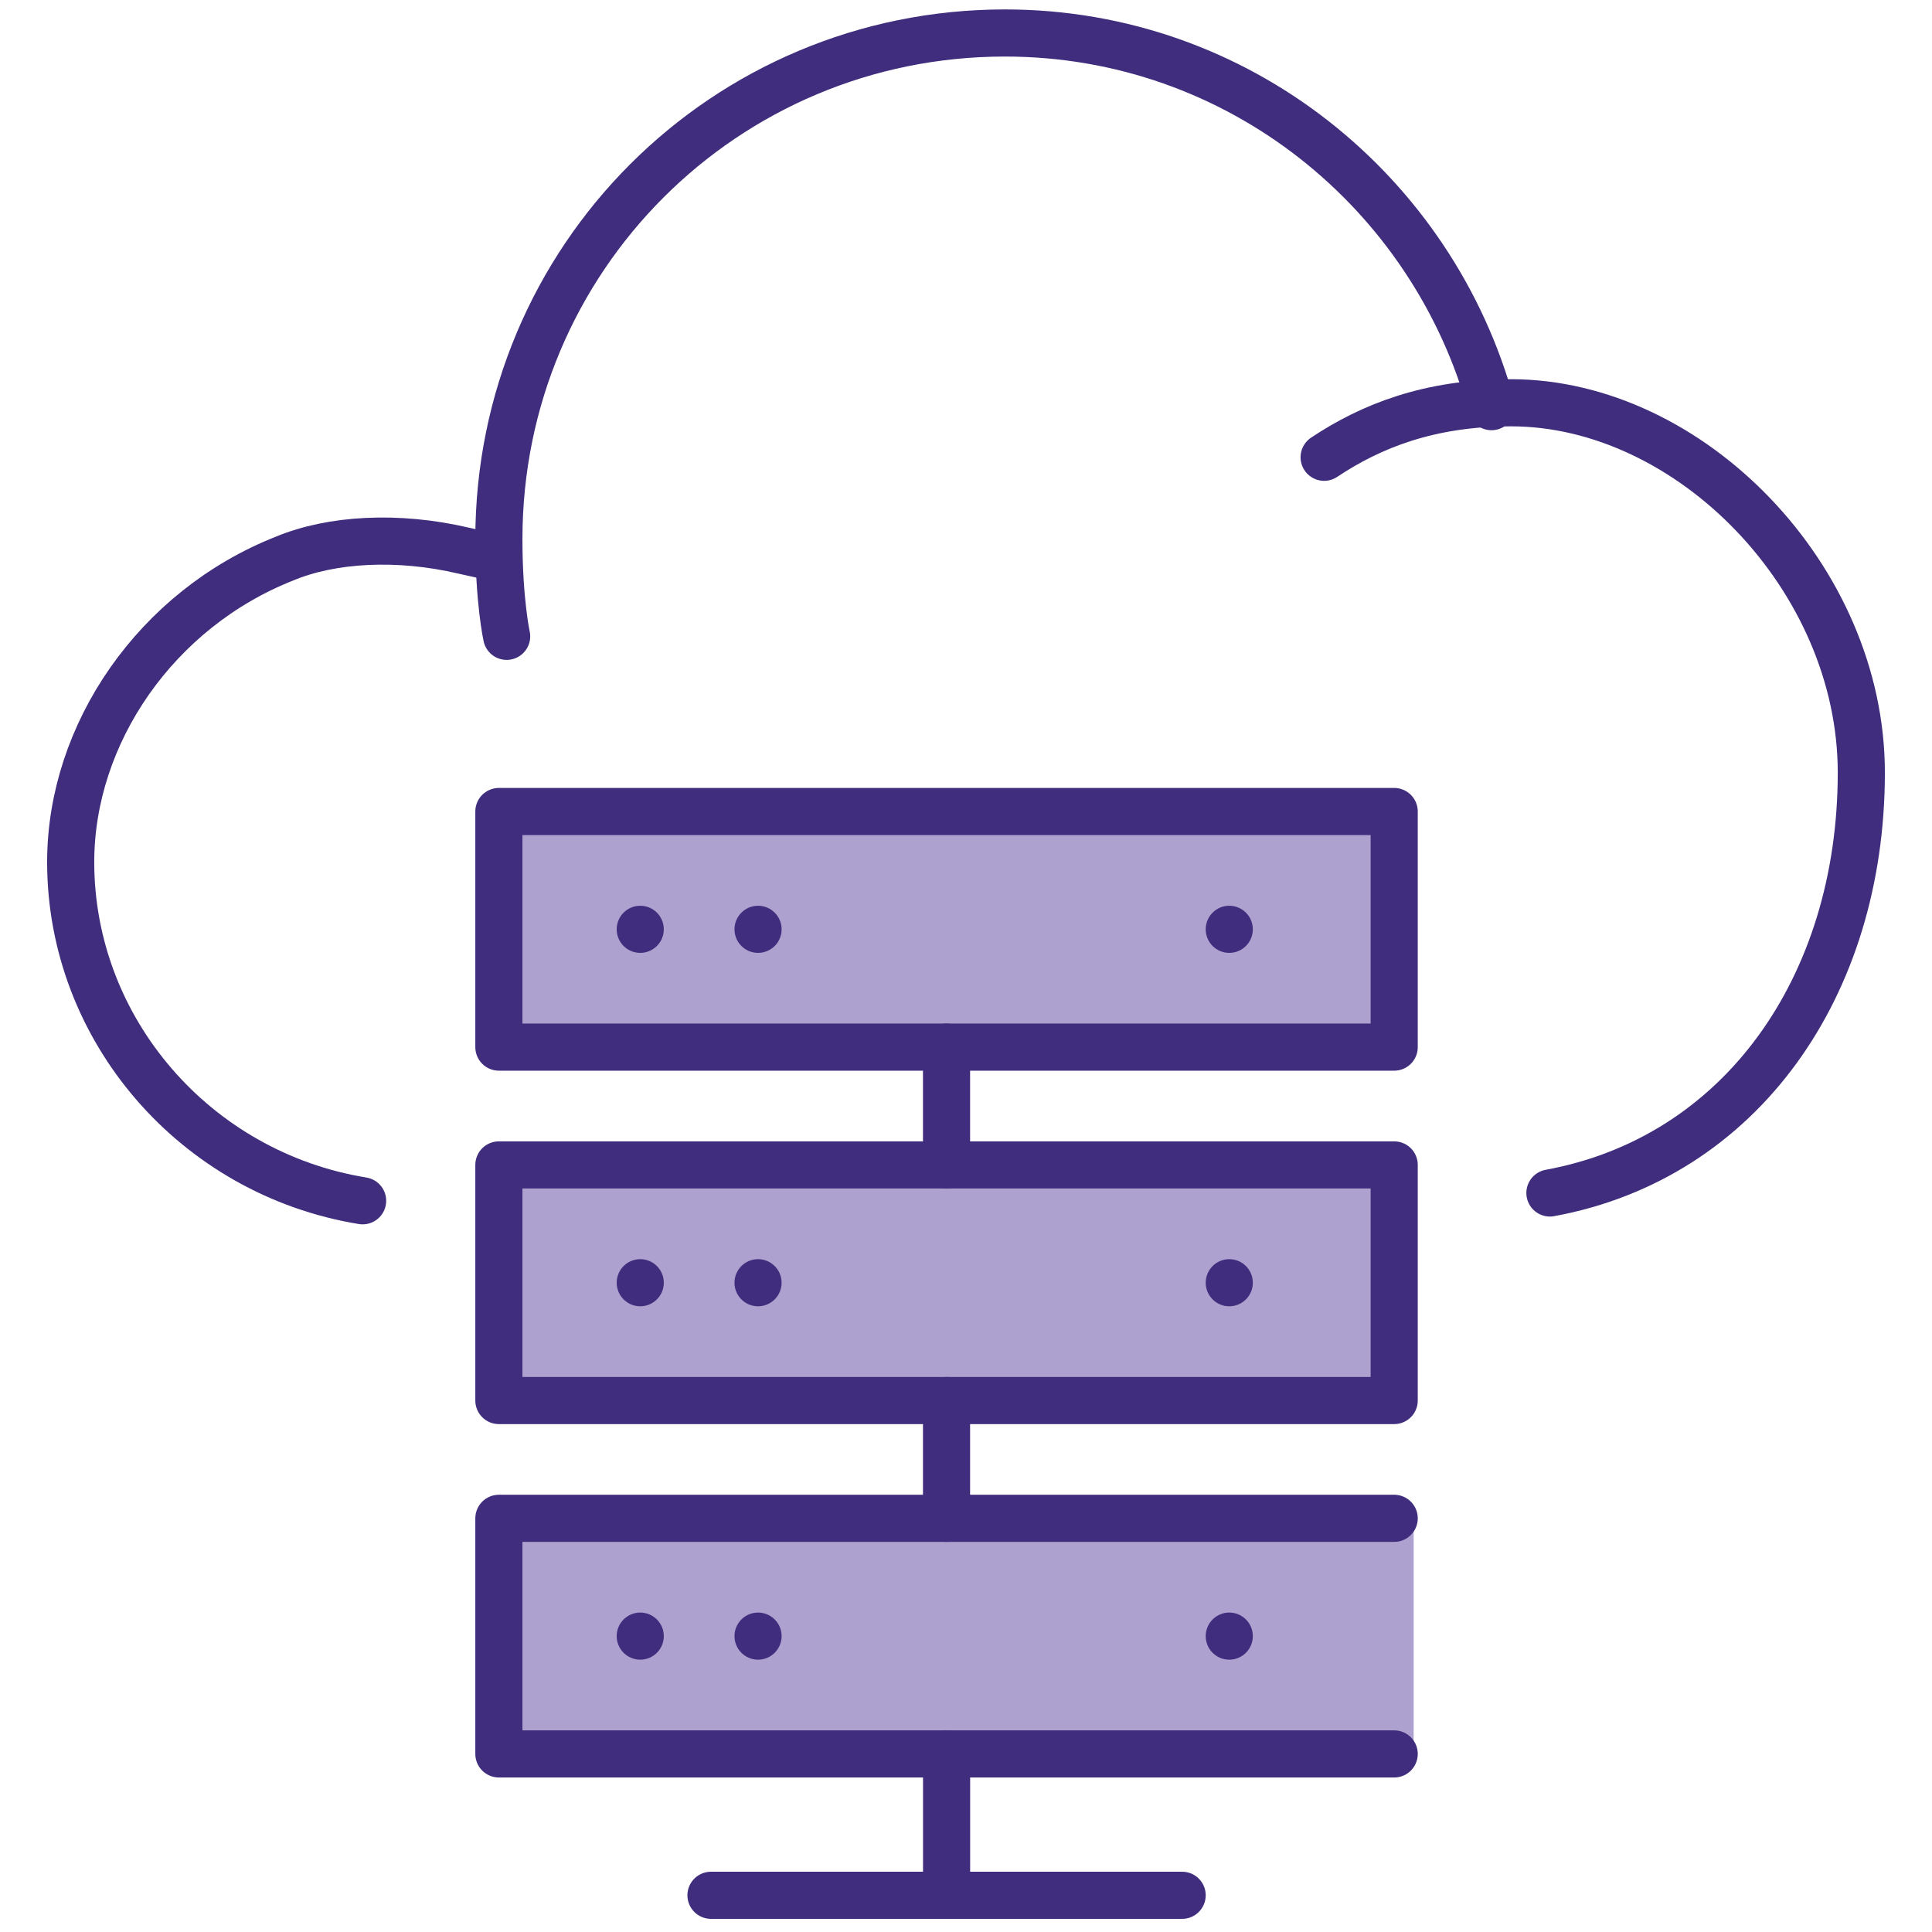 <svg width="82" height="82" viewBox="0 0 82 82" fill="none" xmlns="http://www.w3.org/2000/svg">                             <rect x="21" y="34" width="39" height="10" fill="#ADA1CF"></rect>                             <rect x="21" y="49" width="39" height="10" fill="#ADA1CF"></rect>                             <rect x="21" y="64" width="39" height="10" fill="#ADA1CF"></rect>                             <path d="M65.783 50.634C73.878 49.147 79 41.877 79 32.791C79 24.53 71.731 17.095 64.131 17.095C60.661 17.095 58.183 18.086 56.2 19.408" stroke="#412D7D" stroke-width="2" stroke-miterlimit="10" stroke-linecap="round" stroke-linejoin="round"></path>                             <path d="M21.174 23.704L19.687 23.373C16.878 22.712 14.069 22.878 12.087 23.704C6.635 25.852 3 31.139 3 36.591C3 43.695 8.287 49.808 15.391 50.965" stroke="#412D7D" stroke-width="2" stroke-miterlimit="10" stroke-linecap="round" stroke-linejoin="round"></path>                             <path d="M63.304 17.26C60.826 8.173 52.565 1.4 42.652 1.4C30.756 1.4 21.174 10.982 21.174 22.878C21.174 25.521 21.504 27.008 21.504 27.008" stroke="#412D7D" stroke-width="2" stroke-miterlimit="10" stroke-linecap="round" stroke-linejoin="round"></path>                             <path d="M52.174 40.443C52.726 40.443 53.174 39.995 53.174 39.443C53.174 38.89 52.726 38.443 52.174 38.443C51.621 38.443 51.174 38.89 51.174 39.443C51.174 39.995 51.621 40.443 52.174 40.443Z" fill="#412D7D"></path>                             <path d="M52.174 55.443C52.726 55.443 53.174 54.995 53.174 54.443C53.174 53.89 52.726 53.443 52.174 53.443C51.621 53.443 51.174 53.89 51.174 54.443C51.174 54.995 51.621 55.443 52.174 55.443Z" fill="#412D7D"></path>                             <path d="M52.174 70.442C52.726 70.442 53.174 69.995 53.174 69.442C53.174 68.89 52.726 68.442 52.174 68.442C51.621 68.442 51.174 68.89 51.174 69.442C51.174 69.995 51.621 70.442 52.174 70.442Z" fill="#412D7D"></path>                             <path d="M40.176 74.442V80.442H30.176" stroke="#412D7D" stroke-width="2" stroke-miterlimit="10" stroke-linecap="round" stroke-linejoin="round"></path>                             <path d="M40.174 80.442H50.174" stroke="#412D7D" stroke-width="2" stroke-miterlimit="10" stroke-linecap="round" stroke-linejoin="round"></path>                             <path d="M40.174 49.443V44.443" stroke="#412D7D" stroke-width="2" stroke-miterlimit="10" stroke-linecap="round" stroke-linejoin="round"></path>                             <path d="M27.174 40.443C27.726 40.443 28.174 39.995 28.174 39.443C28.174 38.89 27.726 38.443 27.174 38.443C26.622 38.443 26.174 38.89 26.174 39.443C26.174 39.995 26.622 40.443 27.174 40.443Z" fill="#412D7D"></path>                             <path d="M32.174 40.443C32.726 40.443 33.174 39.995 33.174 39.443C33.174 38.89 32.726 38.443 32.174 38.443C31.622 38.443 31.174 38.89 31.174 39.443C31.174 39.995 31.622 40.443 32.174 40.443Z" fill="#412D7D"></path>                             <path d="M59.174 34.443H21.174V44.443H59.174V34.443Z" stroke="#412D7D" stroke-width="2" stroke-miterlimit="10" stroke-linecap="round" stroke-linejoin="round"></path>                             <path d="M40.174 64.442V59.442" stroke="#412D7D" stroke-width="2" stroke-miterlimit="10" stroke-linecap="round" stroke-linejoin="round"></path>                             <path d="M27.174 55.443C27.726 55.443 28.174 54.995 28.174 54.443C28.174 53.89 27.726 53.443 27.174 53.443C26.622 53.443 26.174 53.89 26.174 54.443C26.174 54.995 26.622 55.443 27.174 55.443Z" fill="#412D7D"></path>                             <path d="M32.174 55.443C32.726 55.443 33.174 54.995 33.174 54.443C33.174 53.89 32.726 53.443 32.174 53.443C31.622 53.443 31.174 53.89 31.174 54.443C31.174 54.995 31.622 55.443 32.174 55.443Z" fill="#412D7D"></path>                             <path d="M59.174 59.443H21.174V49.443H59.174V59.443Z" stroke="#412D7D" stroke-width="2" stroke-miterlimit="10" stroke-linecap="round" stroke-linejoin="round"></path>                             <path d="M27.174 70.442C27.726 70.442 28.174 69.995 28.174 69.442C28.174 68.89 27.726 68.442 27.174 68.442C26.622 68.442 26.174 68.89 26.174 69.442C26.174 69.995 26.622 70.442 27.174 70.442Z" fill="#412D7D"></path>                             <path d="M32.174 70.442C32.726 70.442 33.174 69.995 33.174 69.442C33.174 68.89 32.726 68.442 32.174 68.442C31.622 68.442 31.174 68.89 31.174 69.442C31.174 69.995 31.622 70.442 32.174 70.442Z" fill="#412D7D"></path>                             <path d="M59.174 74.442H21.174V64.442H59.174" stroke="#412D7D" stroke-width="2" stroke-miterlimit="10" stroke-linecap="round" stroke-linejoin="round"></path>                         </svg>